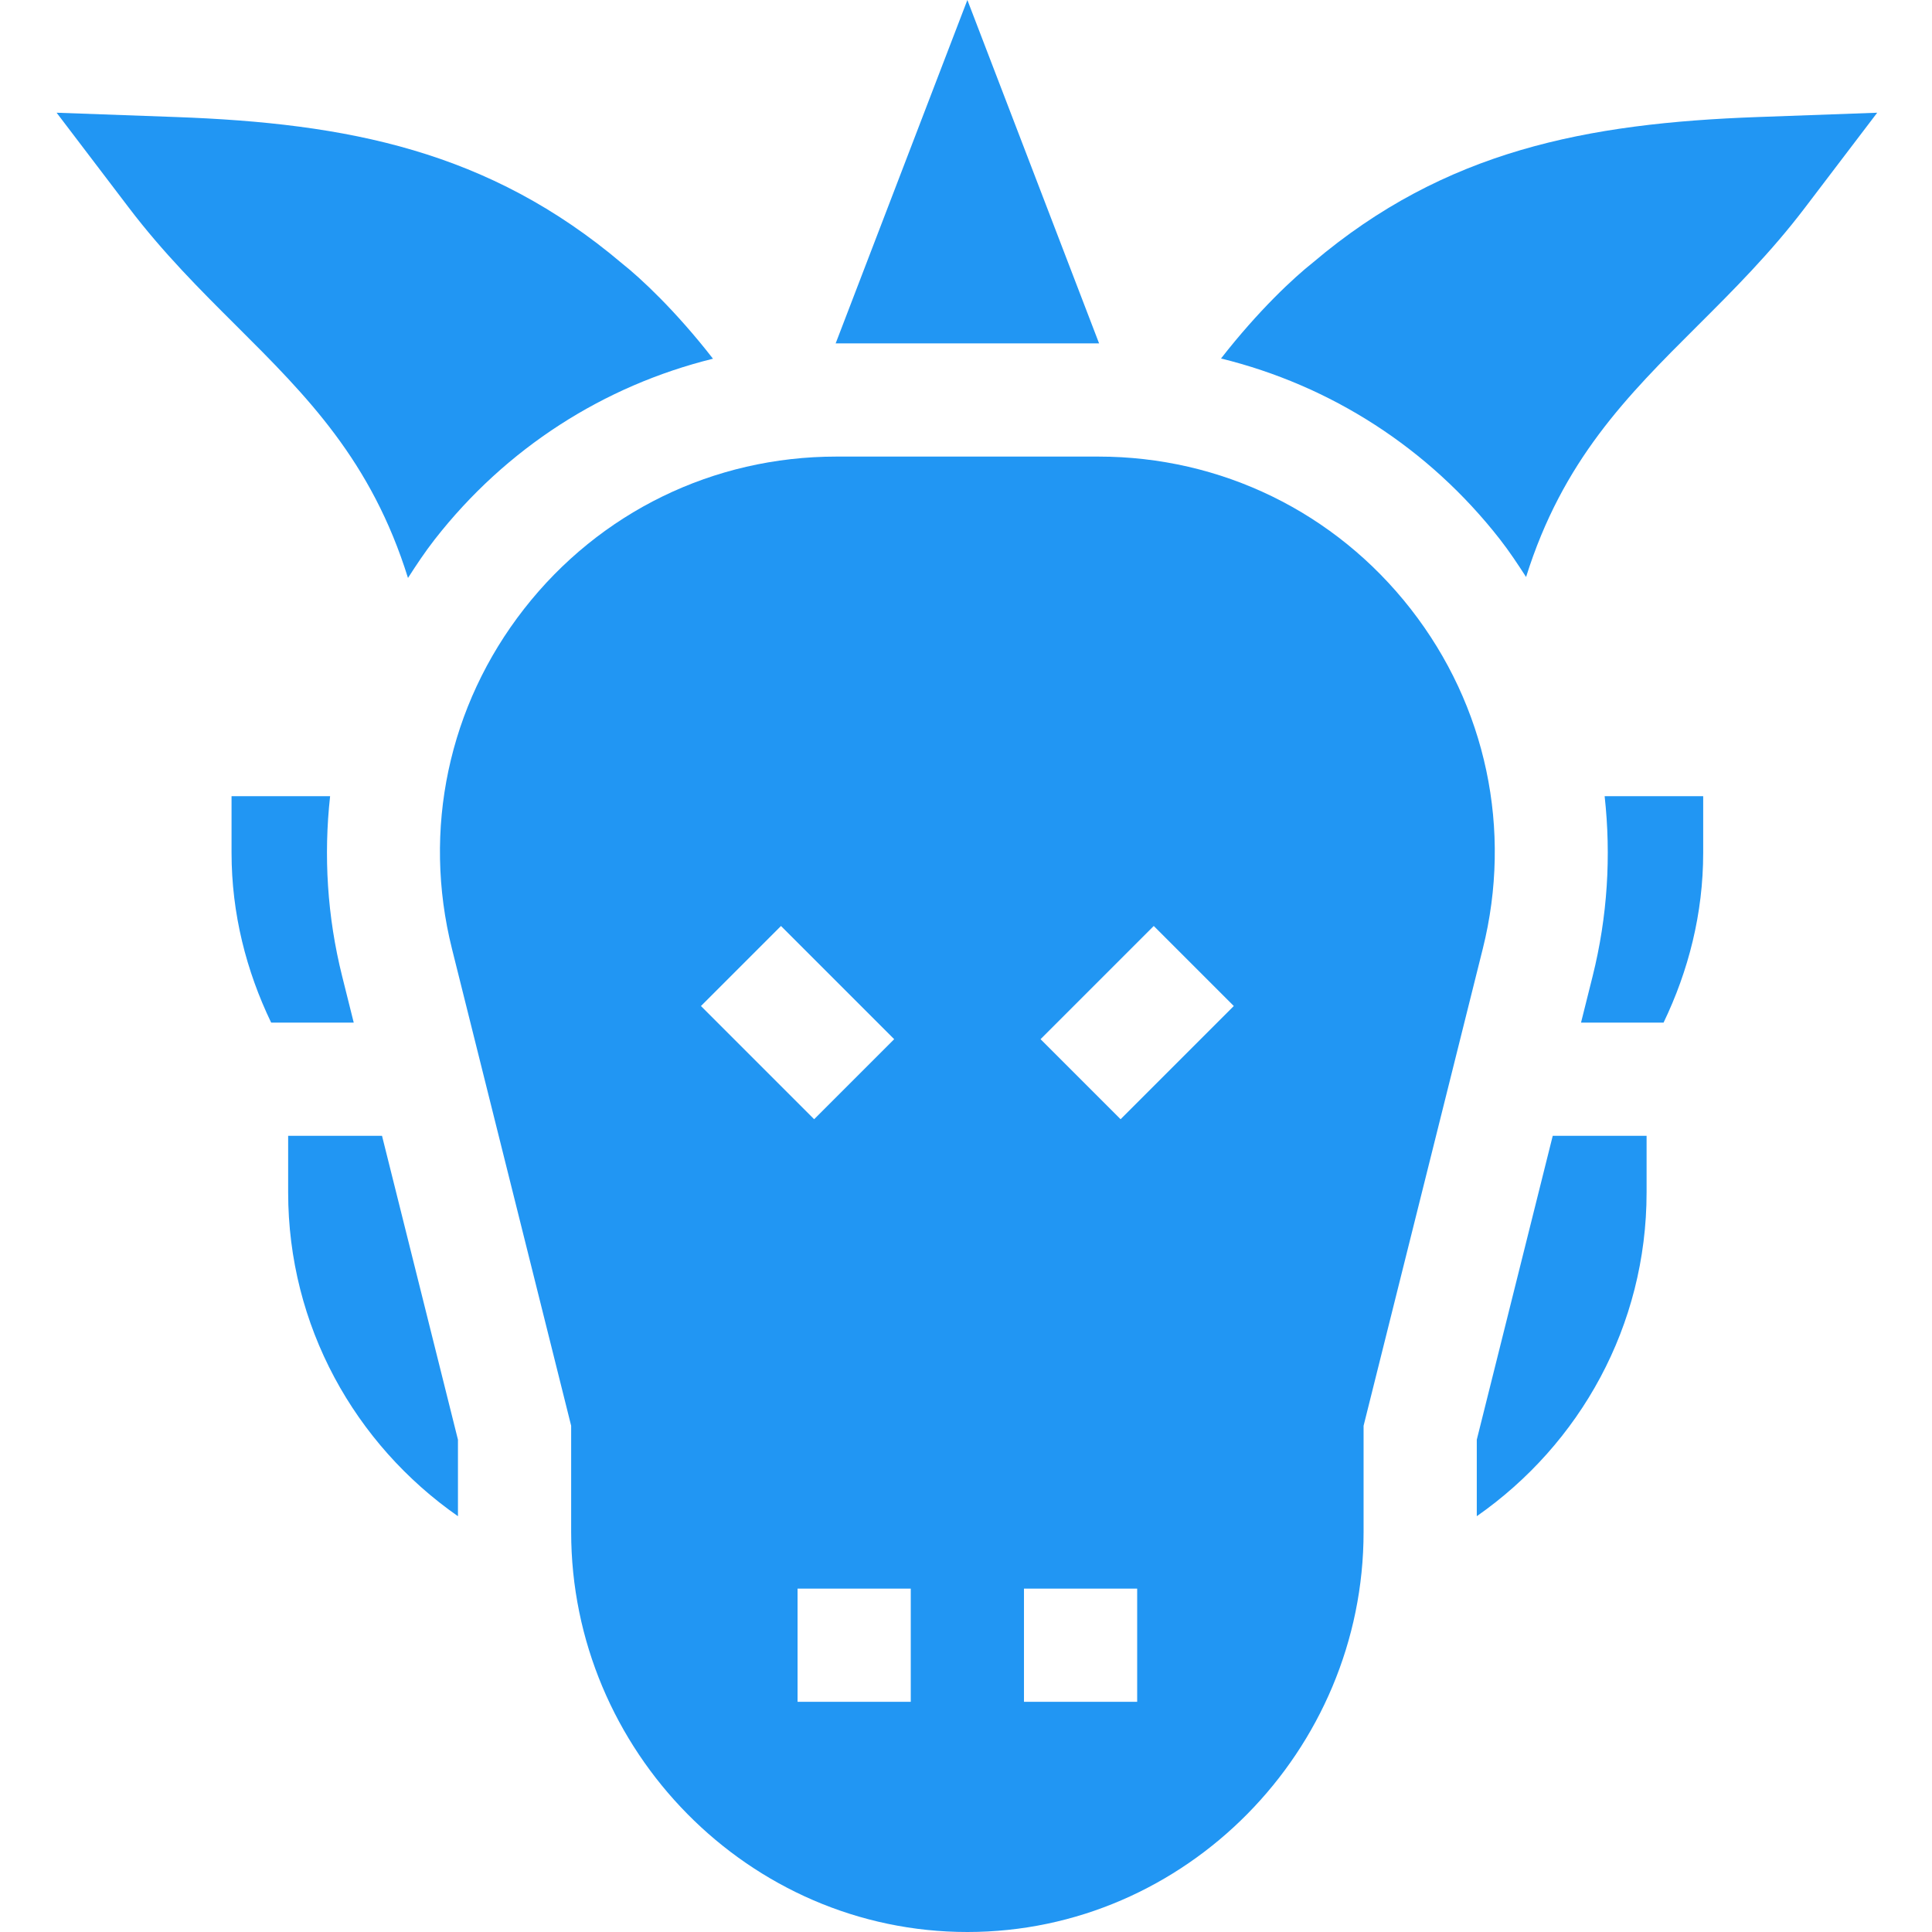 <svg height="512pt" viewBox="-14 0 511 512" width="512pt" fill="#2196f3" xmlns="http://www.w3.org/2000/svg"><path d="m346.863 406v-28.152l31.582-126.387c7.91-31.582.953-64.41-19.086-90.074-20.039-25.664-50.203-40.387-82.766-40.387h-69.461c-32.566 0-62.727 14.723-82.766 40.387-20.039 25.664-26.996 58.492-19.086 90.074l31.582 126.387v28.152c0 57.891 47.109 106 105 106s105-48.109 105-106zm-154.395-160.605 30 30-21.211 21.211-30-30zm34.395 205.605h-30v-30h30zm60 0h-30v-30h30zm-4.395-154.395-21.211-21.211 30-30 21.211 21.211zm0 0"/><path d="m376.863 381.535v20.273c27.348-19.094 45-50.445 45-85.809v-15h-24.871zm0 0"/><path d="m451.32 31.016c-45.395 1.641-82.879 8.875-117.859 38.539-5.059 3.996-14.43 12.688-24.379 25.449 29.027 7.133 54.996 23.688 73.918 47.926 2.516 3.219 4.734 6.594 6.926 9.977 9.688-30.891 26.719-47.922 45.371-66.508 9.535-9.504 19.395-19.336 28.504-31.316l19.176-25.211zm0 0"/><path d="m207.133 91h69.461c.062 0 .121.012.18.012l-34.91-91.012-34.91 91.012c.059 0 .117-.012.18-.012zm0 0"/><path d="m.5 29.871 19.176 25.211c9.109 11.98 18.969 21.812 28.504 31.305 18.703 18.633 35.766 35.727 45.441 66.777 2.238-3.477 4.523-6.934 7.105-10.234 18.879-24.184 44.777-40.711 73.723-47.867-9.902-12.73-19.188-21.359-24.02-25.184-35.395-29.988-72.879-37.223-118.273-38.863zm0 0"/><path d="m106.863 401.812v-20.273l-20.125-80.539h-24.875v15c0 35.363 17.652 66.715 45 85.812zm0 0"/><path d="m404.488 271h21.875c6.586-13.688 10.5-28.867 10.5-45v-15h-26.117c1.738 15.734.785 31.859-3.195 47.754zm0 0"/><path d="m46.863 211v15c0 16.133 3.91 31.312 10.496 45h21.883l-3.066-12.273c-3.977-15.883-4.934-31.996-3.195-47.727zm0 0"/></svg>
